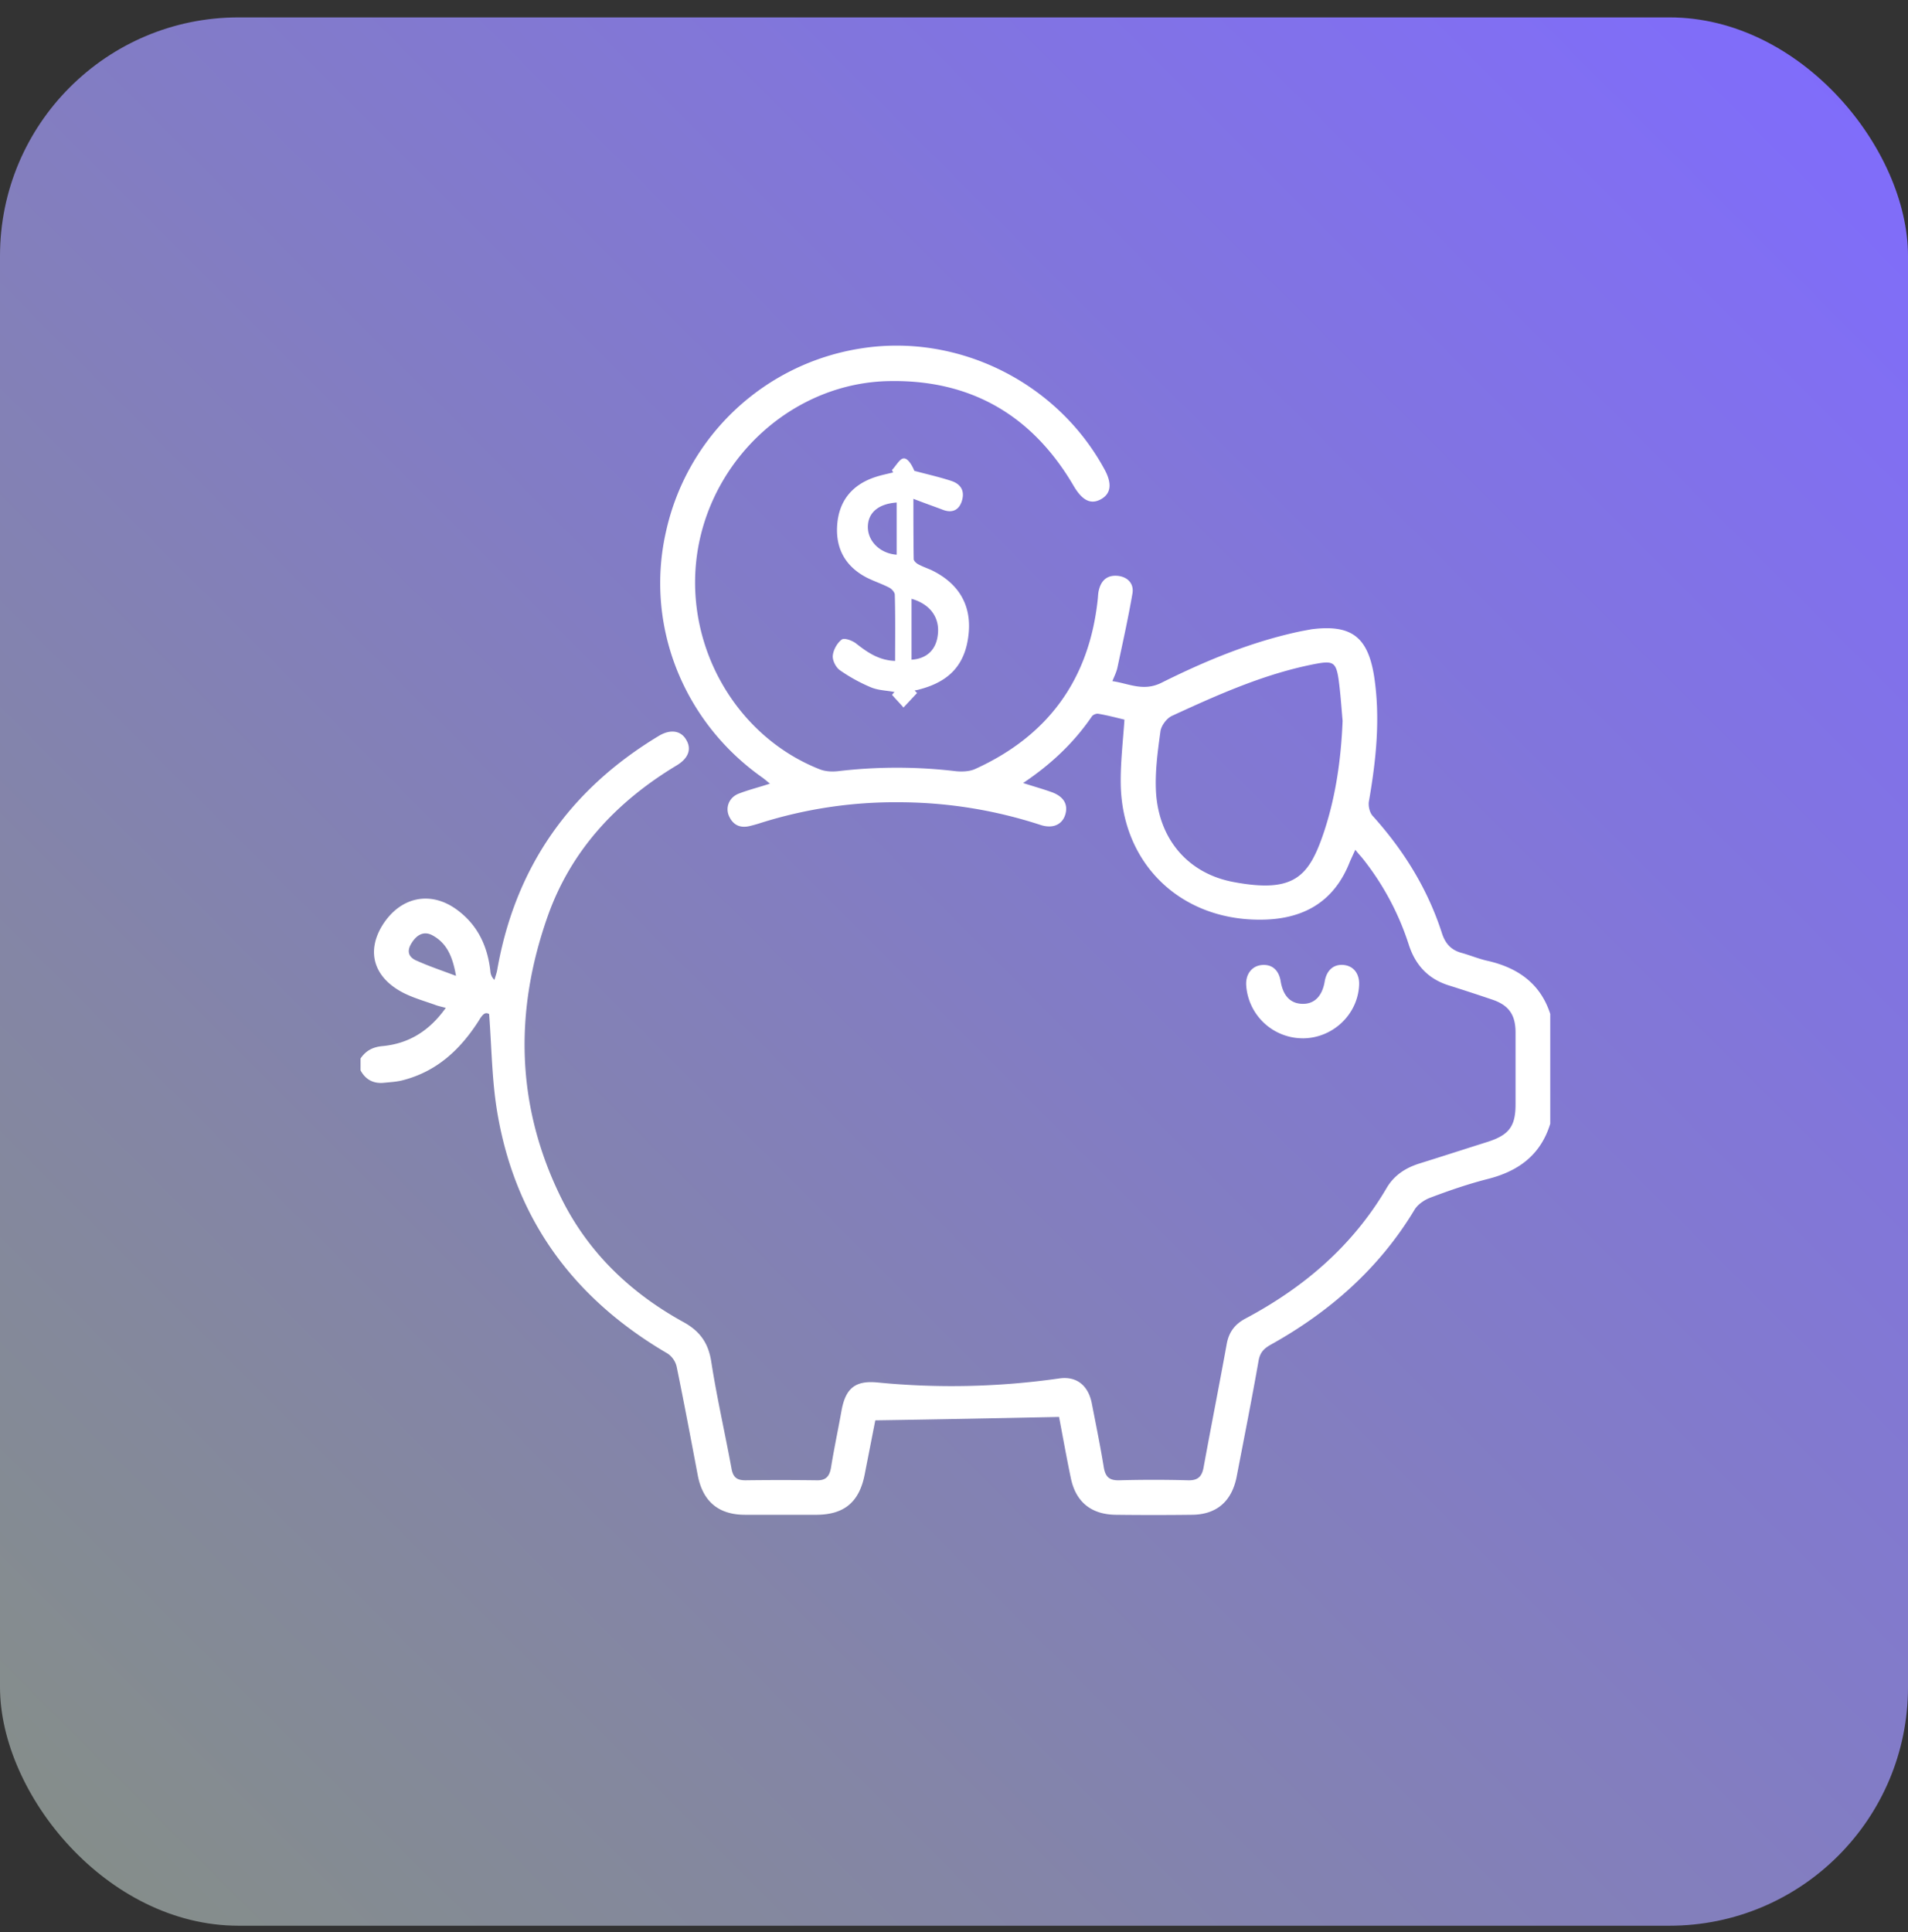 <svg xmlns="http://www.w3.org/2000/svg" id="e9duODS0pcM1" viewBox="0 0 80 81"><rect x="0" y="0" width="80" height="81" fill="#333333" stroke="none"/><style>@keyframes e9duODS0pcM3_tr__tr{0%,40%,60%,80%,to{transform:translate(40.071px,39px) rotate(0deg)}50%{transform:translate(40.071px,39px) rotate(-3deg);animation-timing-function:cubic-bezier(.47,0,.745,.715)}90%{transform:translate(40.071px,39px) rotate(3deg)}}@keyframes e9duODS0pcM6_ts__ts{0%,to{transform:translate(37.773px,26.262px) scale(1,1)}50%{transform:translate(37.773px,26.262px) scale(1.1,1.1)}}</style><defs><linearGradient id="e9duODS0pcM2-fill" x1="0" y1="80" x2="80" y2="0" spreadMethod="pad" gradientUnits="userSpaceOnUse"><stop id="e9duODS0pcM2-fill-0" offset="0%" stop-color="#858F86"></stop><stop id="e9duODS0pcM2-fill-1" offset="100%" stop-color="#806BFF"></stop></linearGradient></defs><rect id="e9duODS0pcM2" width="80" height="80" rx="10" ry="10" transform="translate(0 .729)" fill="url(#e9duODS0pcM2-fill)" stroke="none" stroke-width="1"></rect><g transform="translate(40.071 39)" style="animation:e9duODS0pcM3_tr__tr 2000ms linear infinite normal forwards"><g id="e9duODS0pcM3" transform="translate(-40.071 -40.823)" clip-path="url(#e9duODS0pcM8)"><g id="e9duODS0pcM4"><path id="e9duODS0pcM5" d="M65 48.931c-.403 1.316-1.338 1.993-2.625 2.318-.818.209-1.611.482-2.404.782-.246.09-.532.286-.662.507-1.482 2.461-3.56 4.284-6.042 5.664-.273.157-.43.313-.494.651-.286 1.628-.61 3.256-.923 4.883-.208 1.042-.857 1.589-1.897 1.589-1.052.013-2.105.013-3.17 0-1.027-.013-1.676-.534-1.884-1.537-.182-.872-.338-1.744-.494-2.565-2.56.052-5.094.104-7.705.143l-.442 2.253c-.221 1.159-.845 1.693-2.001 1.706h-3.015c-1.117 0-1.78-.56-1.988-1.667-.286-1.51-.572-3.034-.883-4.544a.916.916 0 0 0-.377-.547c-3.95-2.305-6.42-5.651-7.16-10.208-.208-1.29-.22-2.618-.325-4.024-.182-.117-.299.052-.441.287-.767 1.198-1.755 2.122-3.184 2.487-.247.065-.507.078-.767.104-.454.052-.792-.13-1-.521v-.495c.22-.325.507-.482.922-.52 1.118-.105 1.976-.652 2.651-1.602-.182-.052-.325-.078-.455-.13-.441-.157-.896-.287-1.312-.495-1.247-.638-1.572-1.719-.896-2.826.74-1.198 2.014-1.484 3.131-.664.87.638 1.286 1.524 1.403 2.578a.547.547 0 0 0 .17.365c.038-.143.09-.274.116-.417.754-4.31 3.04-7.565 6.783-9.817.48-.287.922-.222 1.143.169.234.39.091.781-.415 1.08-2.482 1.498-4.392 3.516-5.38 6.277-1.43 4.023-1.351 8.02.572 11.888 1.13 2.265 2.898 3.945 5.093 5.156.715.39 1.066.898 1.183 1.693.234 1.497.572 2.968.845 4.453.064.364.22.494.584.494a113.52 113.52 0 0 1 2.976 0c.39.014.545-.156.61-.52.13-.808.3-1.602.442-2.396.17-.938.572-1.276 1.508-1.185a31.81 31.81 0 0 0 7.627-.17c.727-.103 1.221.3 1.364 1.068.17.873.351 1.758.494 2.63.065.417.22.587.663.573a52.869 52.869 0 0 1 2.871 0c.442.014.598-.182.663-.585.312-1.706.65-3.412.962-5.13.09-.495.337-.821.766-1.055 2.456-1.303 4.509-3.047 5.938-5.482.312-.534.793-.846 1.378-1.029.961-.3 1.923-.612 2.871-.911.884-.287 1.157-.651 1.157-1.563v-3.02c0-.743-.286-1.146-.988-1.38a91.86 91.86 0 0 0-1.754-.574c-.884-.26-1.442-.833-1.728-1.705a11.39 11.39 0 0 0-1.91-3.594c-.091-.117-.208-.235-.338-.404-.091.195-.156.339-.221.482-.676 1.745-2.014 2.46-3.82 2.448-3.327-.013-5.743-2.37-5.795-5.69-.013-.873.09-1.745.156-2.696-.325-.078-.715-.182-1.105-.247-.09-.013-.234.052-.273.13-.753 1.094-1.702 1.992-2.871 2.774.441.143.818.247 1.182.377.52.183.715.521.585.95-.13.417-.52.6-1.04.43a19.208 19.208 0 0 0-5.938-.95 18.756 18.756 0 0 0-5.808.872c-.156.052-.312.092-.468.13-.416.092-.702-.078-.858-.455-.142-.365.04-.768.43-.912.402-.156.83-.26 1.299-.416-.143-.117-.234-.196-.325-.26-3.34-2.358-4.925-6.42-4.028-10.326a9.933 9.933 0 0 1 8.16-7.657c4.067-.65 8.225 1.407 10.213 5.053.338.612.286 1.041-.156 1.276-.416.221-.767.039-1.117-.547-1.729-2.969-4.314-4.48-7.745-4.414-3.898.065-7.29 3.047-8.004 6.94-.715 3.92 1.455 7.903 5.094 9.336.234.09.506.104.753.078a20.99 20.99 0 0 1 4.951 0c.26.026.572.013.806-.091 3.066-1.393 4.794-3.763 5.145-7.136.013-.13.013-.26.052-.39.104-.404.364-.612.78-.573.416.039.688.325.623.729-.181 1.055-.415 2.096-.636 3.138-.04.17-.117.326-.208.547.715.104 1.312.456 2.092.052 1.858-.925 3.781-1.719 5.834-2.148l.429-.079c1.663-.208 2.365.313 2.625 2.006.26 1.744.078 3.476-.221 5.195-.04.195.026.495.169.638 1.299 1.445 2.3 3.06 2.897 4.922.143.43.39.69.819.807.377.104.74.26 1.117.339 1.287.3 2.235.99 2.625 2.304C65 45.937 65 47.434 65 48.932Zm-8.706-16.887c-.052-.586-.09-1.172-.169-1.745-.104-.703-.234-.782-.935-.651-2.131.403-4.106 1.289-6.055 2.187-.221.104-.455.417-.481.664-.117.847-.234 1.719-.182 2.565.13 1.953 1.351 3.386 3.261 3.737 2.521.47 3.145-.221 3.769-2.07.506-1.51.727-3.086.792-4.688ZM19.12 42.733c-.143-.82-.39-1.38-1-1.706-.351-.182-.663-.026-.897.39-.195.352-.026.573.273.69.494.222 1 .391 1.624.626Z" fill="#FFF" stroke="none" stroke-width="1"></path><g transform="translate(37.773 26.262)" style="animation:e9duODS0pcM6_ts__ts 2000ms linear infinite normal forwards"><path id="e9duODS0pcM6" d="M37.401 21.523c.17-.17.325-.482.494-.482.169-.013.35.286.442.52.532.144 1.065.261 1.572.43.338.118.533.365.442.756-.104.442-.403.612-.832.442-.377-.143-.753-.273-1.221-.455 0 .911 0 1.718.013 2.526 0 .078.117.182.195.221.169.091.35.156.532.234 1.17.56 1.703 1.485 1.573 2.696-.13 1.237-.767 1.966-2.027 2.304a1.5 1.5 0 0 1-.234.052c.039.04.065.079.104.105l-.572.612c-.156-.183-.325-.352-.48-.534.038-.04.064-.078.103-.117-.325-.066-.676-.066-.987-.196a7.01 7.01 0 0 1-1.3-.716c-.169-.117-.325-.416-.299-.625.026-.234.182-.52.377-.664.104-.078.429.04.585.156.48.378.961.716 1.65.742 0-.937.013-1.861-.013-2.773 0-.104-.13-.247-.234-.3-.299-.156-.623-.26-.935-.416-.884-.456-1.313-1.198-1.248-2.188.065-1.015.611-1.692 1.56-2.018.26-.09.532-.143.792-.208a.25.25 0 0 1-.052-.104Zm.819 5.403v2.552c.636-.039 1.04-.416 1.104-1.067.078-.703-.325-1.263-1.104-1.485Zm-.624-4.036c-.754.052-1.195.417-1.208 1.002-.013.613.506 1.133 1.208 1.185V22.89Z" transform="translate(-37.773 -26.262)" fill="#FFF" stroke="none" stroke-width="1"></path></g><path id="e9duODS0pcM7" d="M54.618 45.35a2.381 2.381 0 0 1-2.365-2.2c-.039-.482.234-.833.65-.872.429-.04.715.208.793.677.104.625.415.937.91.95.506.013.83-.325.935-.924.078-.495.39-.755.818-.703.416.052.663.39.624.885-.078 1.224-1.13 2.188-2.365 2.188Z" fill="#FFF" stroke="none" stroke-width="1"></path></g><clipPath id="e9duODS0pcM8"><rect id="e9duODS0pcM9" width="50" height="50" rx="0" ry="0" transform="translate(15 15.729)" fill="#FFF" stroke="none" stroke-width="1"></rect></clipPath></g></g></svg>